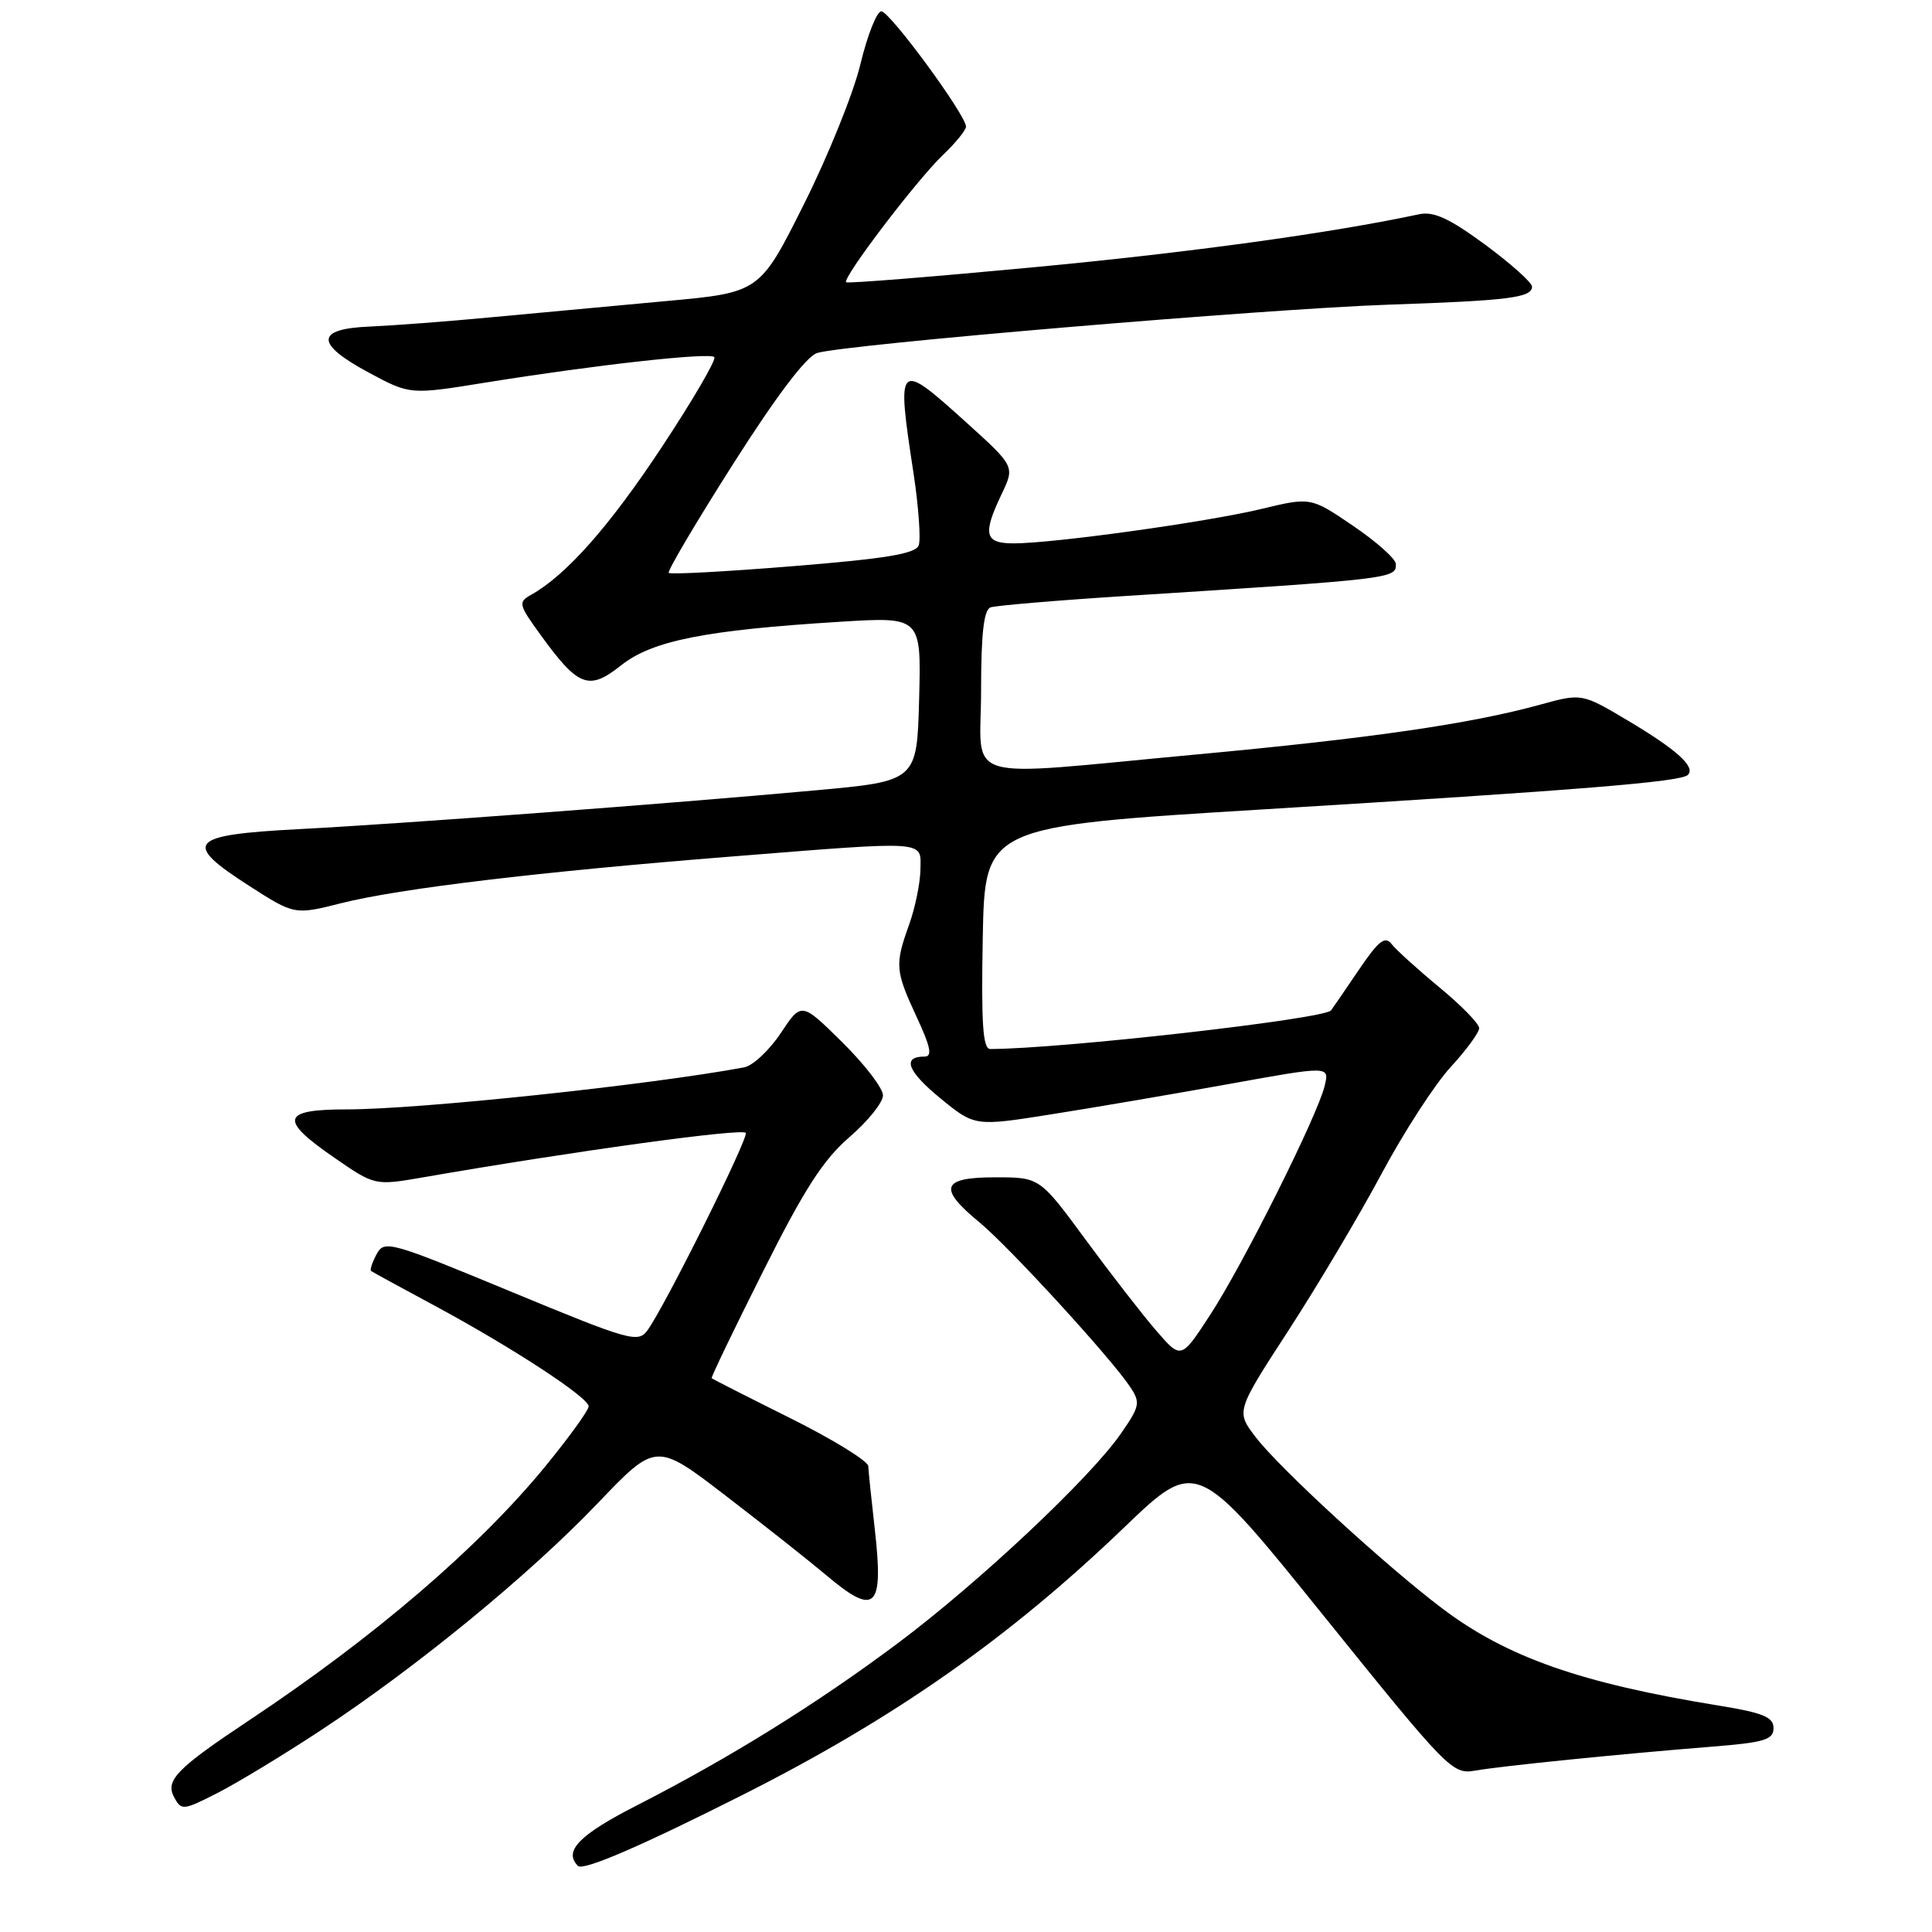 <?xml version="1.0" encoding="UTF-8" standalone="no"?>
<!DOCTYPE svg PUBLIC "-//W3C//DTD SVG 1.1//EN" "http://www.w3.org/Graphics/SVG/1.1/DTD/svg11.dtd" >
<svg xmlns="http://www.w3.org/2000/svg" xmlns:xlink="http://www.w3.org/1999/xlink" version="1.1" viewBox="0 0 256 256">
 <g >
 <path fill="currentColor"
d=" M 98.41 237.83 C 118.48 227.71 133.67 217.07 148.90 202.45 C 158.54 193.19 158.54 193.19 175.45 214.17 C 191.80 234.46 192.46 235.14 195.43 234.62 C 198.96 234.00 214.71 232.41 226.75 231.45 C 233.79 230.89 235.00 230.53 235.00 228.99 C 235.00 227.52 233.64 226.96 227.75 226.00 C 209.45 223.03 199.64 219.58 191.08 213.11 C 183.56 207.43 169.48 194.50 166.37 190.41 C 163.77 187.01 163.77 187.01 170.75 176.26 C 174.59 170.34 180.14 161.00 183.08 155.50 C 186.02 150.00 190.14 143.65 192.22 141.39 C 194.30 139.13 196.00 136.81 196.00 136.23 C 196.00 135.66 193.64 133.23 190.75 130.85 C 187.86 128.46 185.01 125.88 184.40 125.10 C 183.52 123.97 182.67 124.64 179.99 128.60 C 178.17 131.29 176.54 133.67 176.37 133.88 C 175.46 135.03 140.63 138.98 131.22 139.00 C 130.23 139.00 130.01 135.69 130.22 124.25 C 130.50 109.50 130.50 109.50 167.50 107.24 C 209.44 104.68 222.73 103.60 223.65 102.68 C 224.71 101.63 222.22 99.36 215.75 95.51 C 209.60 91.85 209.60 91.85 204.05 93.38 C 194.81 95.92 181.62 97.83 158.55 99.97 C 126.59 102.93 130.00 103.94 130.00 91.47 C 130.00 83.95 130.36 80.81 131.25 80.48 C 131.94 80.24 139.93 79.56 149.00 78.98 C 184.56 76.72 185.02 76.67 184.96 74.73 C 184.94 74.05 182.39 71.78 179.30 69.68 C 173.68 65.86 173.68 65.86 167.09 67.45 C 159.89 69.18 139.60 72.00 134.31 72.00 C 130.46 72.00 130.17 70.81 132.74 65.43 C 134.47 61.79 134.47 61.79 127.99 55.93 C 118.92 47.74 118.78 47.88 121.04 62.66 C 121.72 67.14 122.03 71.47 121.73 72.27 C 121.30 73.38 117.35 74.03 105.08 75.02 C 96.23 75.74 88.82 76.14 88.61 75.91 C 88.40 75.69 92.23 69.20 97.13 61.50 C 102.83 52.53 106.83 47.24 108.26 46.78 C 111.71 45.66 167.69 40.93 184.00 40.37 C 199.96 39.83 203.00 39.44 203.00 37.98 C 203.00 37.44 200.20 34.94 196.79 32.42 C 192.04 28.93 189.98 27.98 188.04 28.39 C 176.40 30.88 157.61 33.47 137.00 35.41 C 123.53 36.68 112.33 37.58 112.12 37.40 C 111.54 36.91 121.46 23.86 124.92 20.56 C 126.61 18.95 128.00 17.24 128.00 16.78 C 128.00 15.25 117.90 1.50 116.78 1.50 C 116.19 1.50 114.94 4.65 114.01 8.50 C 113.09 12.35 109.70 20.73 106.49 27.13 C 100.66 38.77 100.66 38.77 88.08 39.91 C 81.16 40.55 70.78 41.51 65.00 42.05 C 59.22 42.60 52.02 43.14 49.00 43.27 C 41.76 43.57 41.73 45.55 48.92 49.40 C 54.34 52.31 54.34 52.31 64.42 50.68 C 78.83 48.36 94.01 46.67 94.65 47.32 C 94.95 47.62 91.83 52.98 87.70 59.23 C 80.77 69.72 75.05 76.19 70.40 78.80 C 68.63 79.79 68.70 80.08 71.63 84.13 C 76.64 91.04 78.02 91.56 82.30 88.16 C 86.41 84.89 93.47 83.49 111.29 82.39 C 122.07 81.72 122.07 81.72 121.79 92.61 C 121.50 103.50 121.50 103.50 108.00 104.73 C 88.34 106.52 53.34 109.15 39.51 109.87 C 24.98 110.63 24.09 111.65 33.00 117.37 C 39.03 121.24 39.03 121.24 45.28 119.66 C 52.99 117.73 71.44 115.52 96.62 113.52 C 123.29 111.40 122.01 111.31 121.96 115.25 C 121.93 117.04 121.26 120.30 120.47 122.50 C 118.55 127.83 118.62 128.63 121.46 134.75 C 123.32 138.74 123.57 140.00 122.51 140.00 C 119.49 140.00 120.23 141.94 124.59 145.52 C 129.16 149.26 129.16 149.26 139.33 147.65 C 144.92 146.77 155.50 144.96 162.83 143.64 C 176.16 141.23 176.16 141.23 175.53 143.86 C 174.61 147.77 164.68 167.63 160.30 174.31 C 156.50 180.13 156.50 180.13 153.20 176.31 C 151.39 174.22 147.18 168.79 143.84 164.25 C 137.77 156.00 137.77 156.00 131.88 156.00 C 124.76 156.00 124.25 157.41 129.75 161.94 C 133.72 165.21 147.21 179.94 149.75 183.77 C 151.14 185.86 151.04 186.33 148.51 189.98 C 144.44 195.85 129.78 209.63 119.00 217.71 C 108.27 225.74 96.70 232.93 84.39 239.22 C 76.74 243.13 74.63 245.29 76.58 247.24 C 77.27 247.93 84.89 244.65 98.41 237.83 Z  M 42.50 229.28 C 55.19 220.93 70.18 208.64 79.21 199.18 C 86.93 191.10 86.93 191.10 96.21 198.23 C 101.32 202.15 107.27 206.86 109.43 208.68 C 116.02 214.25 117.12 213.20 115.90 202.50 C 115.46 198.65 115.08 194.95 115.05 194.27 C 115.02 193.60 110.39 190.74 104.75 187.93 C 99.11 185.12 94.41 182.73 94.30 182.62 C 94.19 182.52 97.25 176.15 101.11 168.47 C 106.57 157.57 109.09 153.66 112.56 150.67 C 115.00 148.57 117.00 146.08 117.00 145.14 C 117.00 144.20 114.57 141.03 111.59 138.09 C 106.19 132.76 106.19 132.76 103.45 136.90 C 101.94 139.17 99.76 141.21 98.61 141.43 C 85.97 143.78 55.52 147.00 45.96 147.00 C 37.27 147.00 36.94 148.34 44.34 153.43 C 49.68 157.11 49.68 157.11 56.09 156.00 C 75.80 152.57 98.54 149.44 98.82 150.12 C 99.14 150.93 88.07 173.17 85.78 176.29 C 84.55 177.97 83.43 177.66 67.71 171.15 C 51.64 164.49 50.92 164.29 49.90 166.19 C 49.32 167.28 48.99 168.28 49.17 168.41 C 49.35 168.55 53.10 170.60 57.50 172.96 C 67.81 178.51 78.00 185.17 78.00 186.35 C 78.00 186.86 75.43 190.42 72.29 194.26 C 63.48 205.02 49.69 216.86 33.00 227.96 C 23.39 234.35 21.88 235.91 23.07 238.14 C 24.03 239.92 24.26 239.90 28.78 237.60 C 31.38 236.28 37.55 232.54 42.50 229.28 Z "/>
</g>
</svg>